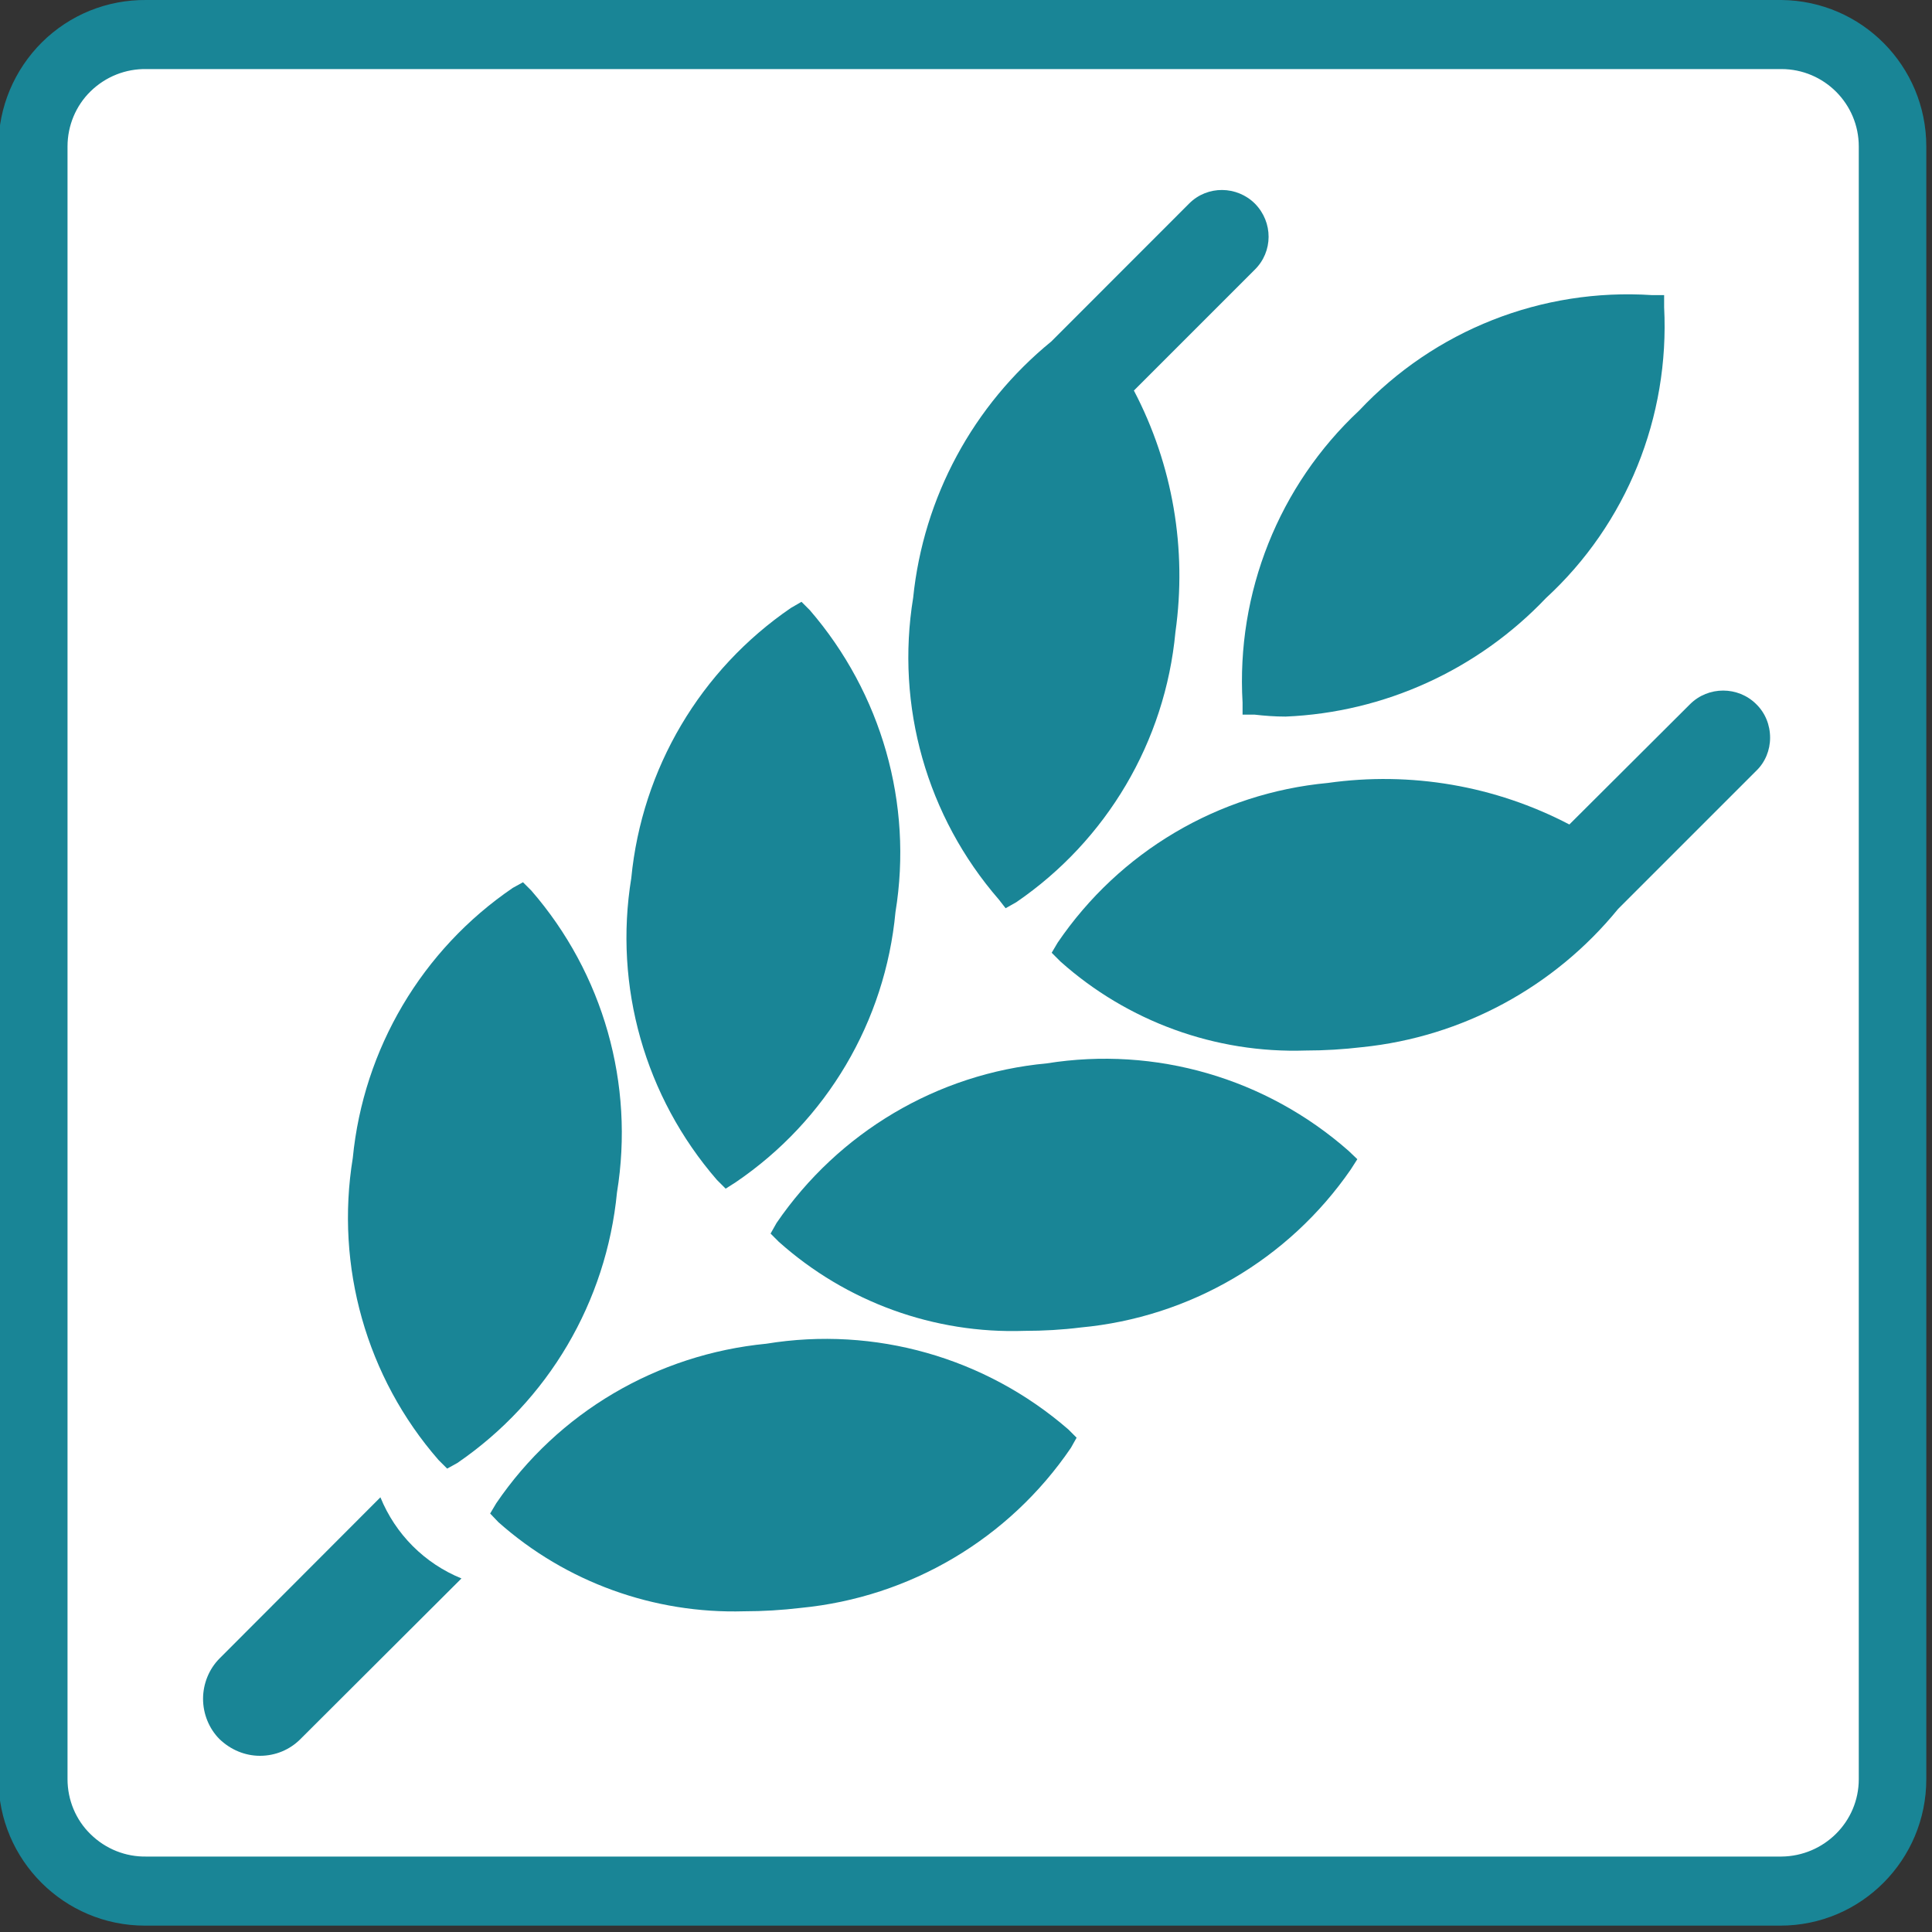 <?xml version="1.0" encoding="UTF-8"?>
<svg xmlns="http://www.w3.org/2000/svg" xmlns:xlink="http://www.w3.org/1999/xlink" width="20px" height="20px" viewBox="0 0 20 20" version="1.1">
<rect x="0" y="0" width="20" height="20" fill="#333333" stroke="none"/>
<g id="surface1">
<path style=" stroke:none;fill-rule:nonzero;fill:rgb(100%,100%,100%);fill-opacity:1;" d="M 1.516 0.355 L 18.441 0.355 C 19.082 0.355 19.602 0.875 19.602 1.516 L 19.602 18.418 C 19.602 19.059 19.082 19.574 18.441 19.574 L 1.516 19.574 C 0.875 19.574 0.355 19.059 0.355 18.418 L 0.355 1.516 C 0.355 0.875 0.875 0.355 1.516 0.355 Z M 1.516 0.355 "/>
<path style=" stroke:none;fill-rule:nonzero;fill:rgb(9.804%,52.157%,58.824%);fill-opacity:1;" d="M 18.441 0.715 C 18.883 0.715 19.242 1.074 19.242 1.516 L 19.242 18.418 C 19.242 18.859 18.883 19.215 18.441 19.219 L 1.516 19.219 C 1.301 19.223 1.094 19.141 0.938 18.988 C 0.785 18.84 0.699 18.633 0.699 18.418 L 0.699 1.516 C 0.699 1.301 0.785 1.094 0.938 0.945 C 1.094 0.793 1.301 0.711 1.516 0.715 L 18.441 0.715 M 18.441 0 L 1.516 0 C 1.109 -0.004 0.723 0.152 0.434 0.438 C 0.148 0.723 -0.016 1.109 -0.016 1.516 L -0.016 18.418 C -0.016 19.254 0.664 19.934 1.5 19.934 L 18.43 19.934 C 19.266 19.934 19.941 19.254 19.941 18.418 L 19.941 1.516 C 19.941 0.684 19.273 0.008 18.441 0 Z M 18.441 0 "/>
<path style=" stroke:none;fill-rule:nonzero;fill:rgb(9.804%,52.157%,58.824%);fill-opacity:1;" d="M 3.109 18.004 L 4.777 16.34 C 4.395 16.184 4.094 15.883 3.938 15.5 L 2.273 17.168 C 2.164 17.277 2.102 17.43 2.102 17.586 C 2.102 17.742 2.164 17.895 2.273 18.004 C 2.387 18.113 2.535 18.176 2.691 18.176 C 2.852 18.176 3 18.113 3.109 18.004 Z M 3.109 18.004 "/>
<path style=" stroke:none;fill-rule:nonzero;fill:rgb(9.804%,52.157%,58.824%);fill-opacity:1;" d="M 12.863 7.273 L 12.863 7.398 L 12.988 7.398 C 13.094 7.41 13.199 7.418 13.309 7.418 C 14.332 7.375 15.297 6.934 16.004 6.191 C 16.84 5.422 17.285 4.316 17.227 3.18 L 17.227 3.055 L 17.102 3.055 C 15.961 2.98 14.852 3.418 14.07 4.25 C 13.238 5.027 12.797 6.137 12.863 7.273 Z M 12.863 7.273 "/>
<path style=" stroke:none;fill-rule:nonzero;fill:rgb(9.804%,52.157%,58.824%);fill-opacity:1;" d="M 10.41 9.402 L 10.52 9.34 C 11.457 8.699 12.062 7.676 12.168 6.543 C 12.289 5.684 12.141 4.812 11.738 4.043 L 12.988 2.793 C 13.18 2.605 13.18 2.301 12.992 2.109 C 12.805 1.922 12.5 1.918 12.312 2.105 L 10.883 3.535 C 10.074 4.195 9.559 5.148 9.453 6.188 C 9.27 7.309 9.594 8.453 10.34 9.312 Z M 10.41 9.402 "/>
<path style=" stroke:none;fill-rule:nonzero;fill:rgb(9.804%,52.157%,58.824%);fill-opacity:1;" d="M 4.629 15.203 L 4.734 15.145 C 5.676 14.5 6.277 13.477 6.387 12.344 C 6.57 11.223 6.246 10.078 5.5 9.219 L 5.414 9.133 L 5.309 9.191 C 4.367 9.832 3.762 10.859 3.652 11.988 C 3.469 13.109 3.793 14.258 4.539 15.113 Z M 4.629 15.203 "/>
<path style=" stroke:none;fill-rule:nonzero;fill:rgb(9.804%,52.157%,58.824%);fill-opacity:1;" d="M 7.512 12.305 L 7.617 12.238 C 8.559 11.598 9.164 10.574 9.27 9.441 C 9.453 8.32 9.125 7.176 8.383 6.316 L 8.297 6.23 L 8.188 6.293 C 7.25 6.934 6.645 7.957 6.535 9.09 C 6.352 10.211 6.676 11.355 7.422 12.215 Z M 7.512 12.305 "/>
<path style=" stroke:none;fill-rule:nonzero;fill:rgb(9.804%,52.157%,58.824%);fill-opacity:1;" d="M 7.934 13.91 C 6.801 14.02 5.777 14.621 5.137 15.562 L 5.074 15.668 L 5.16 15.758 C 5.859 16.379 6.77 16.707 7.703 16.68 C 7.898 16.68 8.094 16.668 8.289 16.645 C 9.422 16.535 10.445 15.93 11.086 14.988 L 11.145 14.883 L 11.059 14.797 C 10.199 14.051 9.055 13.727 7.934 13.91 Z M 7.934 13.91 "/>
<path style=" stroke:none;fill-rule:nonzero;fill:rgb(9.804%,52.157%,58.824%);fill-opacity:1;" d="M 10.836 11.008 C 9.703 11.113 8.68 11.723 8.039 12.66 L 7.977 12.77 L 8.062 12.855 C 8.762 13.48 9.672 13.809 10.605 13.777 C 10.801 13.777 10.996 13.766 11.188 13.742 C 12.316 13.637 13.34 13.039 13.984 12.105 L 14.051 12 L 13.961 11.914 C 13.105 11.16 11.961 10.828 10.836 11.008 Z M 10.836 11.008 "/>
<path style=" stroke:none;fill-rule:nonzero;fill:rgb(9.804%,52.157%,58.824%);fill-opacity:1;" d="M 18.18 7.289 C 17.992 7.102 17.684 7.102 17.496 7.289 L 16.246 8.535 C 15.477 8.133 14.605 7.984 13.746 8.105 C 12.613 8.211 11.59 8.816 10.949 9.758 L 10.887 9.863 L 10.977 9.953 C 11.672 10.574 12.582 10.906 13.516 10.875 C 13.711 10.875 13.906 10.863 14.102 10.84 C 15.137 10.734 16.09 10.219 16.75 9.41 L 18.18 7.98 C 18.273 7.891 18.324 7.766 18.324 7.637 C 18.324 7.504 18.273 7.379 18.18 7.289 Z M 18.18 7.289 "/>
</g>
</svg>
